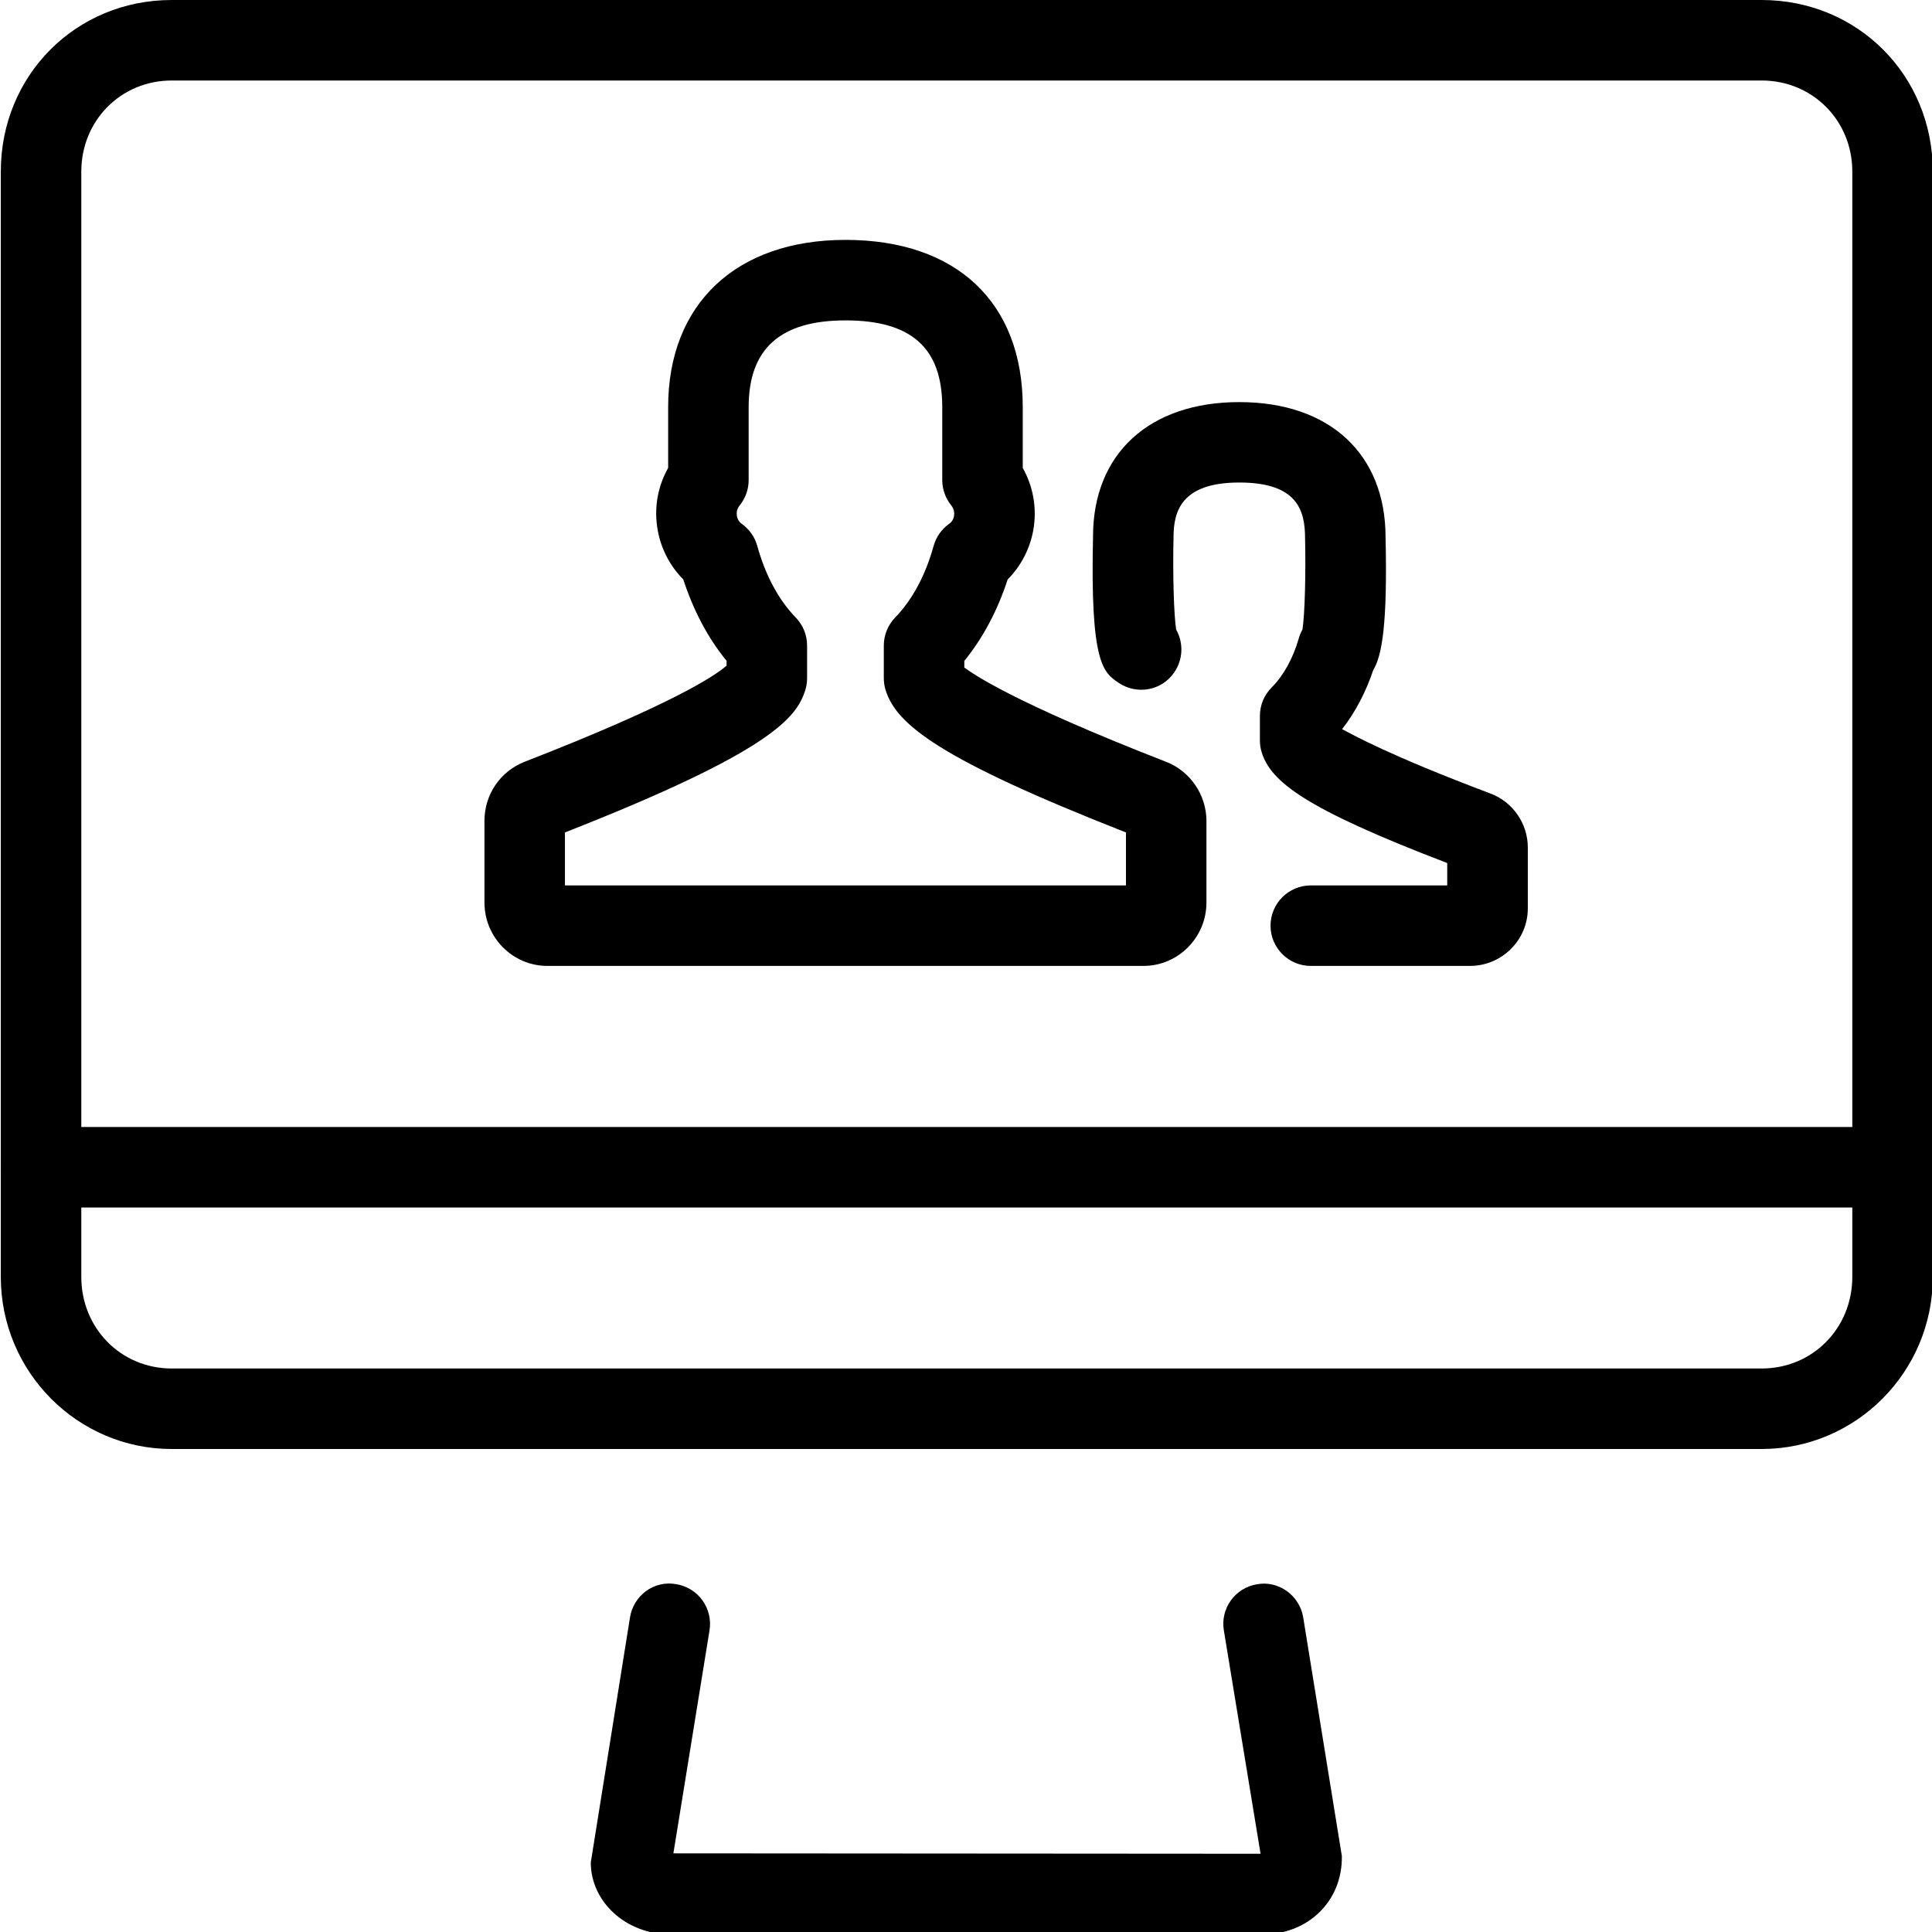 <?xml version="1.0" encoding="utf-8"?>
<!-- Generator: Adobe Illustrator 18.1.0, SVG Export Plug-In . SVG Version: 6.00 Build 0)  -->
<svg version="1.1" id="Layer_1" xmlns="http://www.w3.org/2000/svg" xmlns:xlink="http://www.w3.org/1999/xlink" x="0px" y="0px"
	 width="24px" height="24px" viewBox="0 0 24 24" enable-background="new 0 0 24 24" xml:space="preserve">
<g>
	<path d="M14.204,11.999H6.8c-0.431,0-0.782-0.353-0.782-0.788v-1.013c0-0.328,0.196-0.616,0.499-0.735
		C8.355,8.748,8.88,8.396,9.026,8.269V8.209c-0.23-0.28-0.412-0.624-0.538-1.011
		C8.313,7.022,8.197,6.79,8.163,6.54C8.127,6.285,8.176,6.033,8.3,5.813V5.057c0-1.281,0.844-2.077,2.203-2.077
		c1.378,0,2.202,0.776,2.202,2.077v0.756c0.124,0.22,0.173,0.473,0.138,0.728
		c-0.035,0.251-0.151,0.482-0.326,0.658c-0.125,0.386-0.309,0.73-0.538,1.011v0.082
		c0.101,0.074,0.586,0.424,2.508,1.172c0.299,0.116,0.5,0.412,0.5,0.735v1.013
		C14.986,11.646,14.636,11.999,14.204,11.999z M7.018,10.999h6.969v-0.658c-2.317-0.91-2.853-1.34-2.986-1.77
		c-0.015-0.048-0.022-0.098-0.022-0.148V8.019c0-0.13,0.051-0.255,0.142-0.349
		c0.211-0.217,0.376-0.524,0.477-0.889c0.031-0.111,0.099-0.208,0.193-0.274c0.033-0.023,0.056-0.061,0.061-0.104
		c0.004-0.032,0.002-0.079-0.036-0.126c-0.072-0.089-0.111-0.2-0.111-0.314V5.057
		c0-0.734-0.382-1.077-1.202-1.077c-0.809,0-1.203,0.352-1.203,1.077v0.907c0,0.114-0.039,0.225-0.111,0.314
		c-0.038,0.046-0.04,0.094-0.036,0.125c0.006,0.043,0.028,0.081,0.061,0.104C9.308,6.574,9.376,6.67,9.407,6.781
		C9.508,7.146,9.673,7.454,9.884,7.67c0.091,0.094,0.142,0.219,0.142,0.349v0.405
		c0,0.05-0.007,0.1-0.022,0.147c-0.106,0.344-0.427,0.765-2.986,1.77V10.999z"/>
	<path d="M18.26,11.999h-1.977c-0.276,0-0.5-0.224-0.5-0.5s0.224-0.5,0.5-0.5h1.695v-0.278
		C16.198,10.04,15.79,9.71,15.674,9.348c-0.016-0.049-0.023-0.101-0.023-0.152V8.893
		c0-0.133,0.053-0.261,0.147-0.354c0.145-0.145,0.265-0.361,0.336-0.609c0.011-0.038,0.025-0.074,0.045-0.108
		c0.031-0.183,0.043-0.721,0.033-1.135c0-0.349-0.097-0.693-0.817-0.693c-0.725,0-0.817,0.364-0.817,0.681
		c-0.011,0.474,0.005,0.977,0.033,1.147c0.091,0.161,0.088,0.366-0.023,0.529
		c-0.155,0.229-0.466,0.286-0.695,0.129c-0.189-0.129-0.351-0.241-0.315-1.816c0-1.025,0.696-1.669,1.817-1.669
		s1.817,0.644,1.817,1.681c0.025,1.083-0.045,1.47-0.153,1.648c-0.093,0.276-0.224,0.525-0.387,0.734
		c0.128,0.066,0.57,0.32,1.842,0.799c0.277,0.103,0.465,0.373,0.465,0.669v0.759
		C18.979,11.678,18.656,11.999,18.26,11.999z"/>
	<path d="M15.697,24.028h-7.377c-0.54,0-0.981-0.4-0.981-0.892l0.487-3.044c0.044-0.272,0.297-0.463,0.574-0.413
		c0.273,0.044,0.458,0.301,0.414,0.573l-0.449,2.771l7.294,0.005l-0.456-2.775
		c-0.045-0.273,0.141-0.529,0.413-0.573c0.269-0.049,0.529,0.14,0.573,0.413l0.48,2.964
		C16.677,23.628,16.237,24.028,15.697,24.028z"/>
	<path d="M21.884,18H2.133c-1.17,0-2.123-0.959-2.123-2.138V2.131C0.01,0.936,0.942,0,2.133,0h19.751
		c1.192,0,2.126,0.936,2.126,2.131v13.731C24.01,17.041,23.056,18,21.884,18z M2.133,1c-0.63,0-1.123,0.497-1.123,1.131
		v13.731C1.01,16.5,1.503,17,2.133,17h19.751c0.632,0,1.126-0.5,1.126-1.138V2.131C23.01,1.497,22.516,1,21.884,1
		H2.133z"/>
	<path d="M23.51,15H0.511c-0.276,0-0.5-0.224-0.5-0.5s0.224-0.5,0.5-0.5h22.999c0.276,0,0.5,0.224,0.5,0.5
		S23.786,15,23.51,15z"/>
</g>
<rect fill="none" width="24" height="24"/>
</svg>
